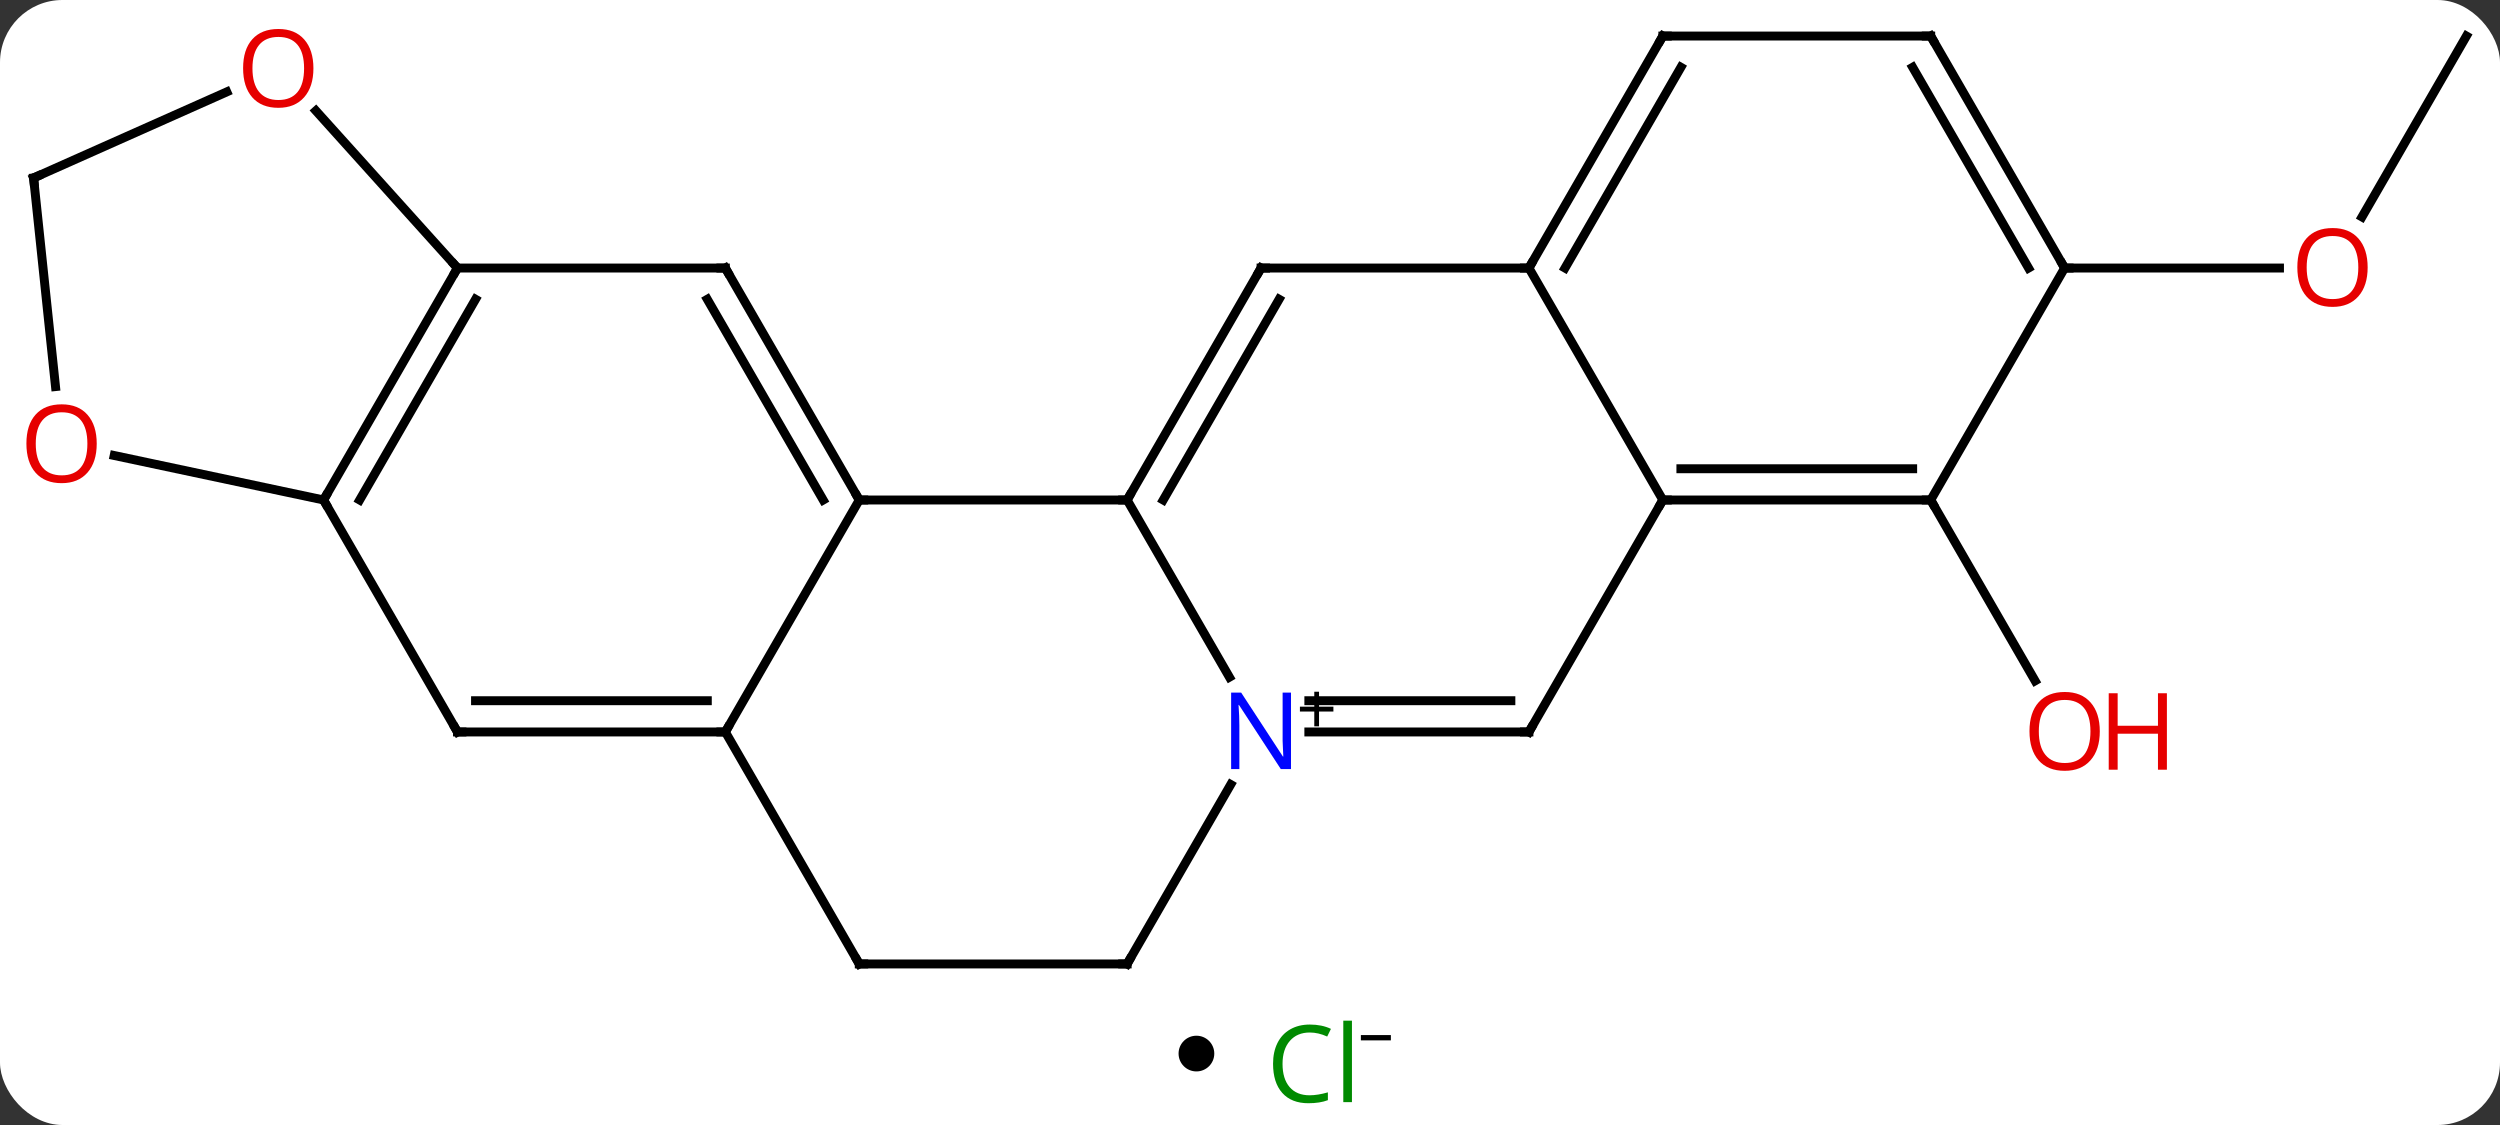 <svg width="280" viewBox="0 0 280 126" style="fill-opacity:1; color-rendering:auto; color-interpolation:auto; text-rendering:auto; stroke:black; stroke-linecap:square; stroke-miterlimit:10; shape-rendering:auto; stroke-opacity:1; fill:black; stroke-dasharray:none; font-weight:normal; stroke-width:1; font-family:'Open Sans'; font-style:normal; stroke-linejoin:miter; font-size:12; stroke-dashoffset:0; image-rendering:auto;" height="126" class="cas-substance-image" xmlns:xlink="http://www.w3.org/1999/xlink" xmlns="http://www.w3.org/2000/svg"><rect x="0" y="0" width="280" height="126" fill="#333333" stroke="none"/><svg class="cas-substance-single-component"><rect y="0" x="0" width="280" stroke="none" ry="7" rx="7" height="126" fill="white" class="cas-substance-group"/><svg y="0" x="0" width="280" viewBox="0 0 280 111" style="fill:black;" height="111" class="cas-substance-single-component-image"><svg><g><g transform="translate(140,56)" style="text-rendering:geometricPrecision; color-rendering:optimizeQuality; color-interpolation:linearRGB; stroke-linecap:butt; image-rendering:optimizeQuality;"><line y2="0" y1="20.252" x2="76.239" x1="87.932" style="fill:none;"/><line y2="-51.963" y1="-31.702" x2="136.239" x1="124.542" style="fill:none;"/><line y2="-25.98" y1="-25.98" x2="91.239" x1="115.302" style="fill:none;"/><line y2="0" y1="0" x2="-43.761" x1="-13.761" style="fill:none;"/><line y2="19.842" y1="0" x2="-2.305" x1="-13.761" style="fill:none;"/><line y2="-25.98" y1="0" x2="1.239" x1="-13.761" style="fill:none;"/><line y2="-22.48" y1="0" x2="3.26" x1="-9.72" style="fill:none;"/><line y2="25.98" y1="0" x2="-58.761" x1="-43.761" style="fill:none;"/><line y2="-25.98" y1="0" x2="-58.761" x1="-43.761" style="fill:none;"/><line y2="-22.48" y1="0" x2="-60.782" x1="-47.802" style="fill:none;"/><line y2="25.98" y1="25.98" x2="31.239" x1="6.591" style="fill:none;"/><line y2="22.48" y1="22.48" x2="29.218" x1="6.591" style="fill:none;"/><line y2="51.963" y1="31.868" x2="-13.761" x1="-2.16" style="fill:none;"/><line y2="-25.98" y1="-25.98" x2="31.239" x1="1.239" style="fill:none;"/><line y2="25.98" y1="25.98" x2="-88.761" x1="-58.761" style="fill:none;"/><line y2="22.48" y1="22.48" x2="-86.74" x1="-60.782" style="fill:none;"/><line y2="51.963" y1="25.98" x2="-43.761" x1="-58.761" style="fill:none;"/><line y2="-25.98" y1="-25.98" x2="-88.761" x1="-58.761" style="fill:none;"/><line y2="0" y1="25.98" x2="46.239" x1="31.239" style="fill:none;"/><line y2="51.963" y1="51.963" x2="-43.761" x1="-13.761" style="fill:none;"/><line y2="0" y1="-25.98" x2="46.239" x1="31.239" style="fill:none;"/><line y2="-51.963" y1="-25.98" x2="46.239" x1="31.239" style="fill:none;"/><line y2="-48.463" y1="-25.98" x2="48.26" x1="35.281" style="fill:none;"/><line y2="0" y1="25.98" x2="-103.761" x1="-88.761" style="fill:none;"/><line y2="0" y1="-25.98" x2="-103.761" x1="-88.761" style="fill:none;"/><line y2="0" y1="-22.48" x2="-99.72" x1="-86.74" style="fill:none;"/><line y2="-43.594" y1="-25.98" x2="-104.619" x1="-88.761" style="fill:none;"/><line y2="0" y1="0" x2="76.239" x1="46.239" style="fill:none;"/><line y2="-3.5" y1="-3.5" x2="74.218" x1="48.26" style="fill:none;"/><line y2="-51.963" y1="-51.963" x2="76.239" x1="46.239" style="fill:none;"/><line y2="-4.984" y1="0" x2="-127.21" x1="-103.761" style="fill:none;"/><line y2="-36.072" y1="-45.709" x2="-136.239" x1="-114.599" style="fill:none;"/><line y2="-25.98" y1="0" x2="91.239" x1="76.239" style="fill:none;"/><line y2="-25.98" y1="-51.963" x2="91.239" x1="76.239" style="fill:none;"/><line y2="-25.98" y1="-48.463" x2="87.198" x1="74.218" style="fill:none;"/><line y2="-36.072" y1="-12.703" x2="-136.239" x1="-133.783" style="fill:none;"/></g><g transform="translate(140,56)" style="fill:rgb(230,0,0); text-rendering:geometricPrecision; color-rendering:optimizeQuality; image-rendering:optimizeQuality; font-family:'Open Sans'; stroke:rgb(230,0,0); color-interpolation:linearRGB;"><path style="stroke:none;" d="M95.177 25.91 Q95.177 27.972 94.137 29.152 Q93.098 30.332 91.255 30.332 Q89.364 30.332 88.333 29.168 Q87.302 28.003 87.302 25.894 Q87.302 23.8 88.333 22.652 Q89.364 21.503 91.255 21.503 Q93.114 21.503 94.145 22.675 Q95.177 23.847 95.177 25.91 ZM88.348 25.91 Q88.348 27.644 89.091 28.55 Q89.833 29.457 91.255 29.457 Q92.677 29.457 93.403 28.558 Q94.13 27.66 94.13 25.91 Q94.13 24.175 93.403 23.285 Q92.677 22.394 91.255 22.394 Q89.833 22.394 89.091 23.293 Q88.348 24.191 88.348 25.91 Z"/><path style="stroke:none;" d="M102.692 30.207 L101.692 30.207 L101.692 26.175 L97.177 26.175 L97.177 30.207 L96.177 30.207 L96.177 21.644 L97.177 21.644 L97.177 25.285 L101.692 25.285 L101.692 21.644 L102.692 21.644 L102.692 30.207 Z"/><path style="stroke:none;" d="M125.177 -26.05 Q125.177 -23.988 124.137 -22.808 Q123.098 -21.628 121.255 -21.628 Q119.364 -21.628 118.333 -22.793 Q117.302 -23.957 117.302 -26.066 Q117.302 -28.16 118.333 -29.308 Q119.364 -30.457 121.255 -30.457 Q123.114 -30.457 124.145 -29.285 Q125.177 -28.113 125.177 -26.05 ZM118.348 -26.05 Q118.348 -24.316 119.091 -23.41 Q119.833 -22.503 121.255 -22.503 Q122.677 -22.503 123.403 -23.402 Q124.13 -24.3 124.13 -26.05 Q124.13 -27.785 123.403 -28.675 Q122.677 -29.566 121.255 -29.566 Q119.833 -29.566 119.091 -28.668 Q118.348 -27.769 118.348 -26.05 Z"/></g><g transform="translate(140,56)" style="stroke-linecap:butt; text-rendering:geometricPrecision; color-rendering:optimizeQuality; image-rendering:optimizeQuality; font-family:'Open Sans'; color-interpolation:linearRGB; stroke-miterlimit:5;"><path style="fill:none;" d="M-13.511 -0.433 L-13.761 0 L-14.261 -0"/><path style="fill:none;" d="M-44.011 -0.433 L-43.761 0 L-43.261 0"/><path style="fill:rgb(0,5,255); stroke:none;" d="M4.591 30.136 L3.45 30.136 L-1.238 22.949 L-1.284 22.949 Q-1.191 24.214 -1.191 25.261 L-1.191 30.136 L-2.113 30.136 L-2.113 21.574 L-0.988 21.574 L3.684 28.73 L3.731 28.73 Q3.731 28.574 3.684 27.714 Q3.637 26.855 3.653 26.48 L3.653 21.574 L4.591 21.574 L4.591 30.136 Z"/><path style="stroke:none;" d="M7.731 23.146 L9.341 23.146 L9.341 23.692 L7.731 23.692 L7.731 25.349 L7.2 25.349 L7.2 23.692 L5.591 23.692 L5.591 23.146 L7.2 23.146 L7.2 21.474 L7.731 21.474 L7.731 23.146 Z"/><path style="fill:none;" d="M0.989 -25.547 L1.239 -25.98 L1.739 -25.98"/><path style="fill:none;" d="M-59.261 25.98 L-58.761 25.98 L-58.511 25.547"/><path style="fill:none;" d="M-58.511 -25.547 L-58.761 -25.98 L-59.261 -25.98"/><path style="fill:none;" d="M30.739 25.98 L31.239 25.98 L31.489 25.547"/><path style="fill:none;" d="M-13.511 51.53 L-13.761 51.963 L-14.261 51.963"/><path style="fill:none;" d="M31.489 -26.413 L31.239 -25.98 L30.739 -25.98"/><path style="fill:none;" d="M-88.261 25.98 L-88.761 25.98 L-89.011 25.547"/><path style="fill:none;" d="M-44.011 51.53 L-43.761 51.963 L-43.261 51.963"/><path style="fill:none;" d="M-89.011 -25.547 L-88.761 -25.98 L-89.096 -26.352"/><path style="fill:none;" d="M46.739 0 L46.239 0 L45.989 0.433"/><path style="fill:none;" d="M45.989 -51.53 L46.239 -51.963 L46.739 -51.963"/><path style="fill:none;" d="M-103.511 -0.433 L-103.761 0 L-103.511 0.433"/><path style="fill:rgb(230,0,0); stroke:none;" d="M-104.897 -48.346 Q-104.897 -46.284 -105.936 -45.104 Q-106.975 -43.924 -108.818 -43.924 Q-110.709 -43.924 -111.74 -45.089 Q-112.772 -46.253 -112.772 -48.362 Q-112.772 -50.456 -111.74 -51.604 Q-110.709 -52.753 -108.818 -52.753 Q-106.959 -52.753 -105.928 -51.581 Q-104.897 -50.409 -104.897 -48.346 ZM-111.725 -48.346 Q-111.725 -46.612 -110.982 -45.706 Q-110.24 -44.799 -108.818 -44.799 Q-107.397 -44.799 -106.67 -45.698 Q-105.943 -46.596 -105.943 -48.346 Q-105.943 -50.081 -106.67 -50.971 Q-107.397 -51.862 -108.818 -51.862 Q-110.24 -51.862 -110.982 -50.964 Q-111.725 -50.065 -111.725 -48.346 Z"/><path style="fill:none;" d="M75.739 -0 L76.239 0 L76.489 0.433"/><path style="fill:none;" d="M75.739 -51.963 L76.239 -51.963 L76.489 -51.53"/><path style="fill:rgb(230,0,0); stroke:none;" d="M-129.167 -6.307 Q-129.167 -4.245 -130.206 -3.065 Q-131.245 -1.885 -133.088 -1.885 Q-134.979 -1.885 -136.01 -3.05 Q-137.042 -4.214 -137.042 -6.323 Q-137.042 -8.417 -136.01 -9.565 Q-134.979 -10.714 -133.088 -10.714 Q-131.229 -10.714 -130.198 -9.542 Q-129.167 -8.37 -129.167 -6.307 ZM-135.995 -6.307 Q-135.995 -4.573 -135.252 -3.667 Q-134.51 -2.76 -133.088 -2.76 Q-131.667 -2.76 -130.94 -3.659 Q-130.213 -4.557 -130.213 -6.307 Q-130.213 -8.042 -130.94 -8.932 Q-131.667 -9.823 -133.088 -9.823 Q-134.51 -9.823 -135.252 -8.925 Q-135.995 -8.026 -135.995 -6.307 Z"/><path style="fill:none;" d="M-135.782 -36.275 L-136.239 -36.072 L-136.187 -35.575"/><path style="fill:none;" d="M90.989 -26.413 L91.239 -25.98 L91.739 -25.98"/></g></g></svg></svg><svg y="111" x="132" class="cas-substance-saf"><svg y="5" x="0" width="4" style="fill:black;" height="4" class="cas-substance-saf-dot"><circle stroke="none" r="2" fill="black" cy="2" cx="2"/></svg><svg y="0" x="8" width="19" style="fill:black;" height="15" class="cas-substance-saf-image"><svg><g><g transform="translate(7,8)" style="fill:rgb(0,138,0); text-rendering:geometricPrecision; color-rendering:optimizeQuality; image-rendering:optimizeQuality; font-family:'Open Sans'; stroke:rgb(0,138,0); color-interpolation:linearRGB;"><path style="stroke:none;" d="M-0.309 -3.359 Q-1.715 -3.359 -2.535 -2.422 Q-3.356 -1.484 -3.356 0.156 Q-3.356 1.828 -2.566 2.75 Q-1.777 3.672 -0.324 3.672 Q0.582 3.672 1.723 3.344 L1.723 4.219 Q0.832 4.562 -0.465 4.562 Q-2.356 4.562 -3.387 3.406 Q-4.418 2.25 -4.418 0.141 Q-4.418 -1.188 -3.926 -2.18 Q-3.434 -3.172 -2.496 -3.711 Q-1.559 -4.25 -0.293 -4.25 Q1.051 -4.25 2.066 -3.766 L1.645 -2.906 Q0.66 -3.359 -0.309 -3.359 ZM4.418 4.438 L3.449 4.438 L3.449 -4.688 L4.418 -4.688 L4.418 4.438 Z"/><path style="fill:black; stroke:none;" d="M5.418 -2.478 L5.418 -3.072 L8.777 -3.072 L8.777 -2.478 L5.418 -2.478 Z"/></g></g></svg></svg></svg></svg></svg>